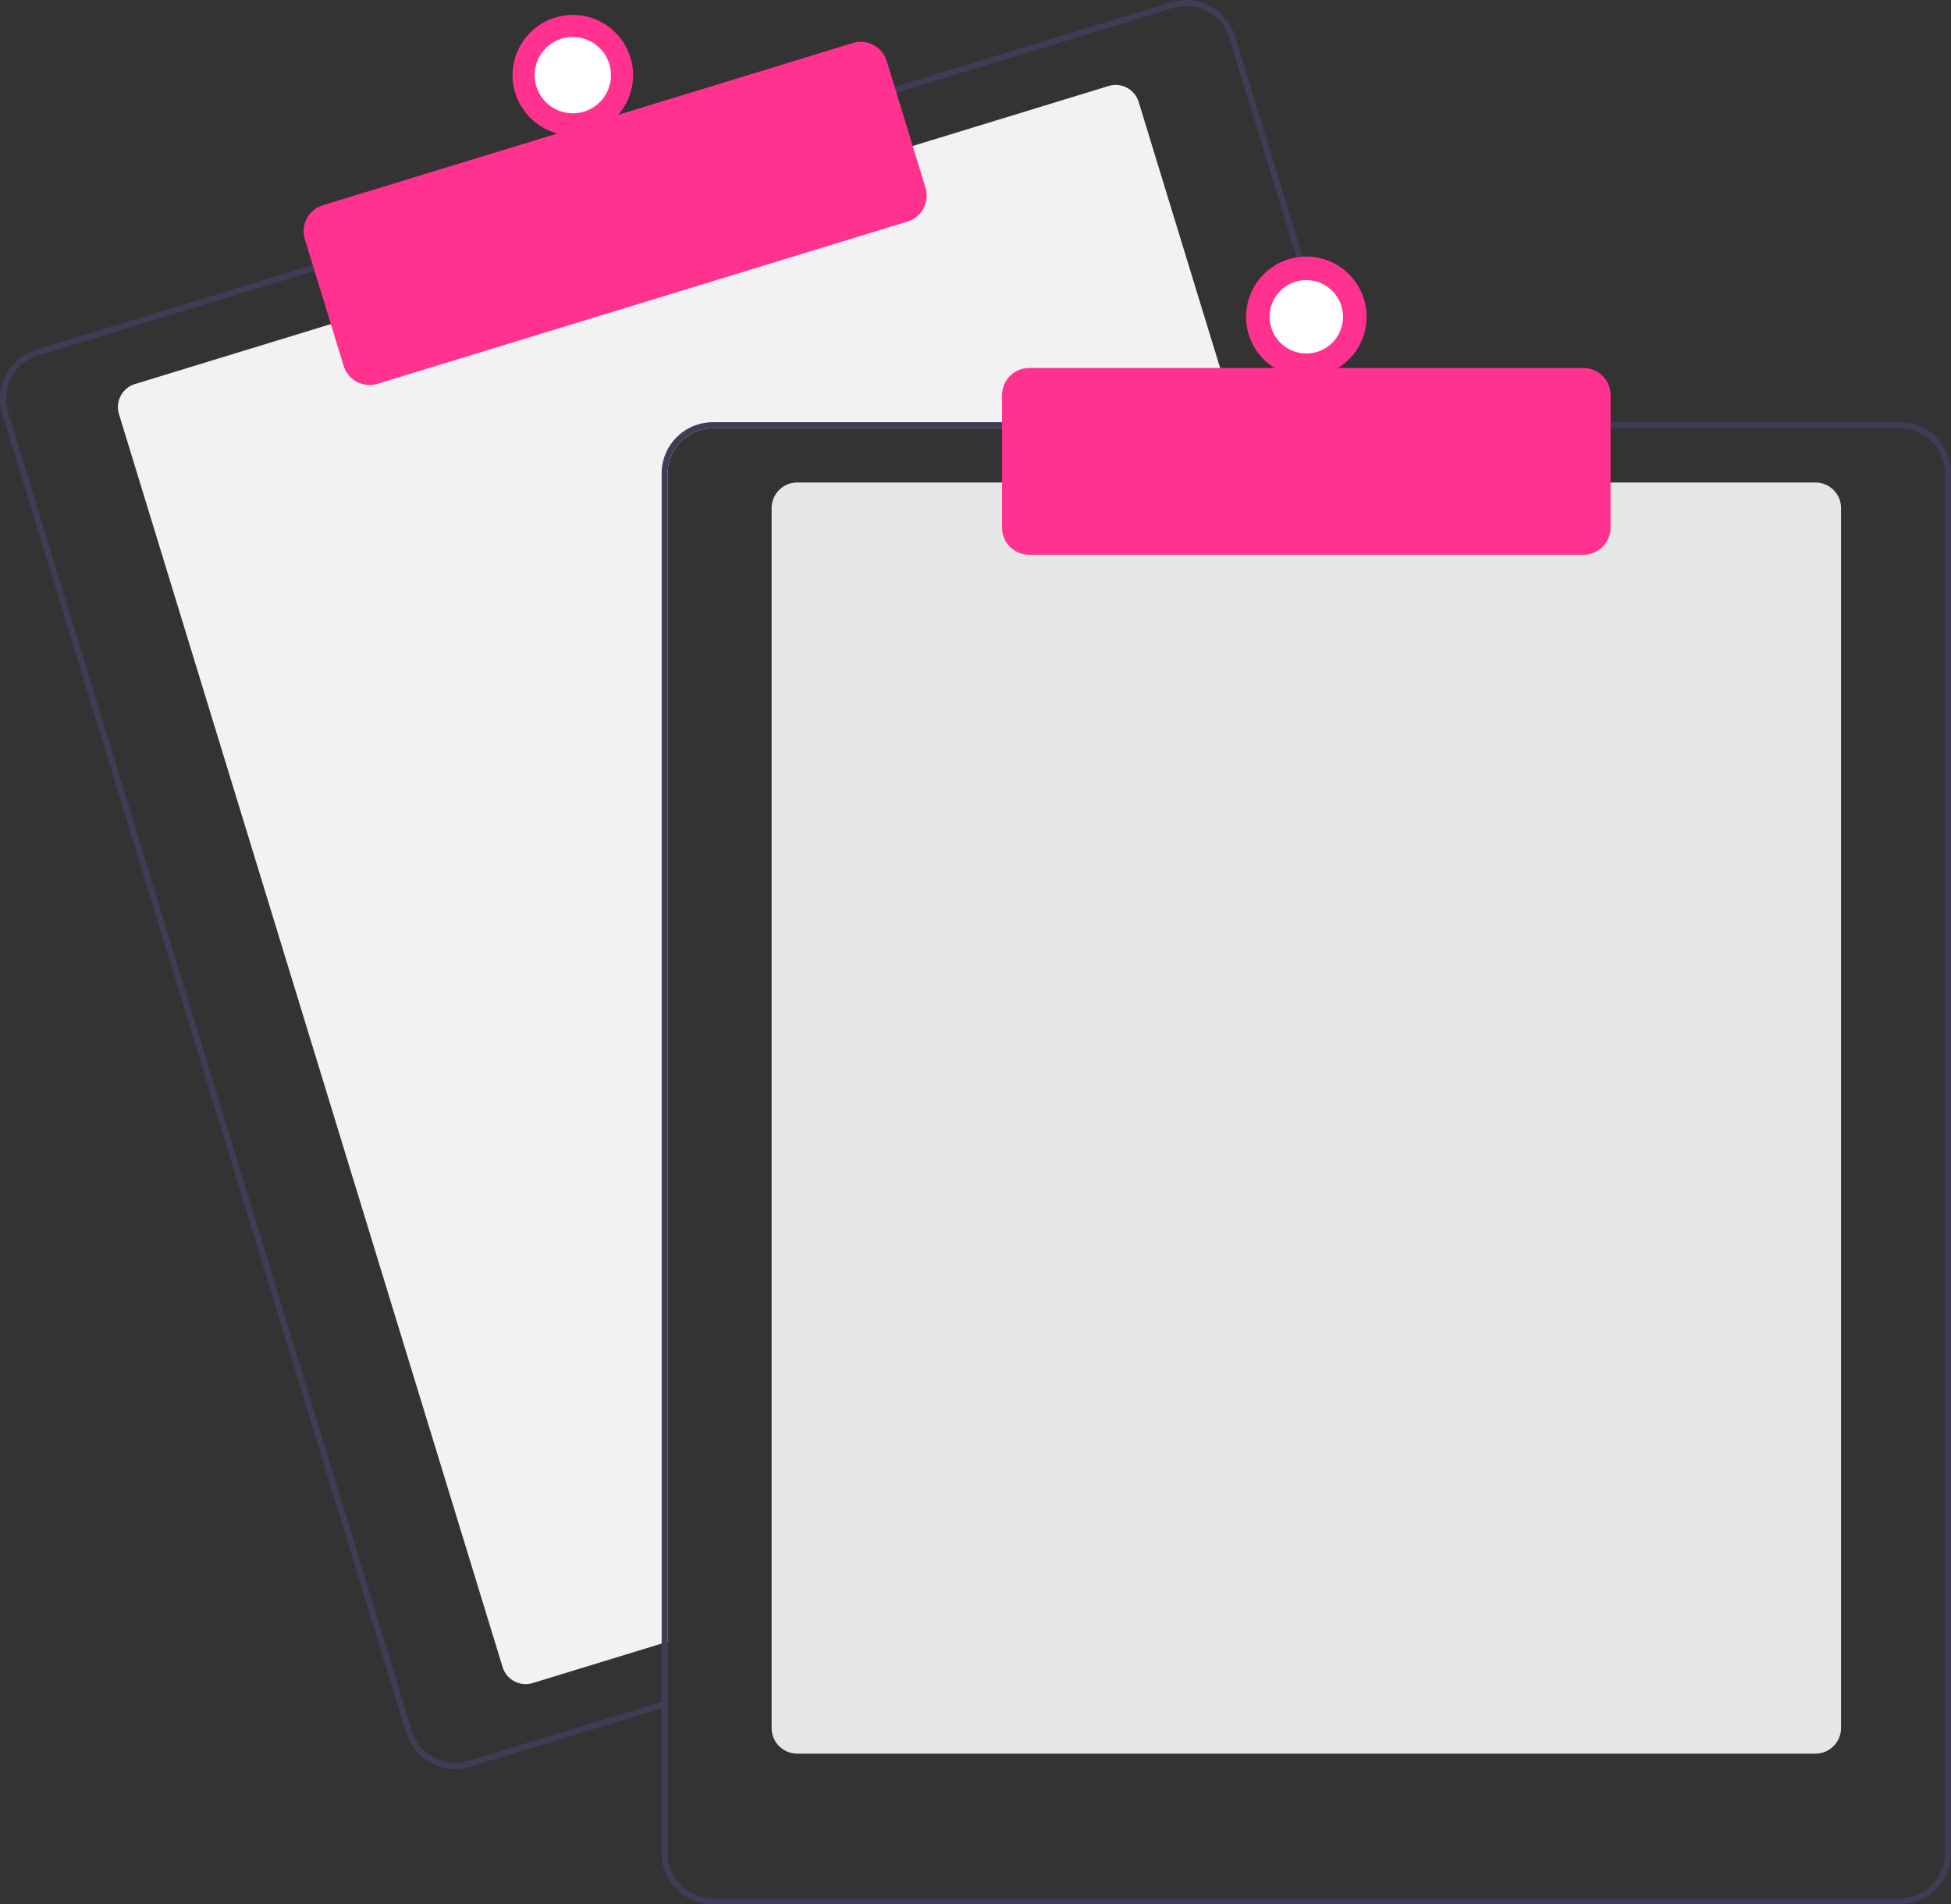 <svg xmlns="http://www.w3.org/2000/svg" width="647.636" height="632.174" xmlns:v="https://vecta.io/nano"><rect width="100%" height="100%" fill="#333333" stroke="none"/><path d="M411.146 142.174h-174.51a15.02 15.02 0 0 0-15 15v387.85l-2 .61-42.81 13.11a8.01 8.01 0 0 1-9.99-5.31l-127.34-415.95c-1.29-4.225 1.086-8.696 5.31-9.99l65.97-20.2 191.25-58.54 65.97-20.2a7.99 7.99 0 0 1 9.99 5.3l32.55 106.32z" fill="#f2f2f2"/><path d="M449.226 140.174l-39.23-128.14c-1.318-4.312-4.296-7.923-8.278-10.039S393.077-.567 388.766.754l-92.75 28.39-191.24 58.55-92.75 28.4a17.02 17.02 0 0 0-11.28 21.23l134.08 437.93a17.03 17.03 0 0 0 16.26 12.03 16.79 16.79 0 0 0 4.97-.75l63.58-19.46 2-.62v-2.09l-2 .61-64.17 19.65c-7.919 2.414-16.297-2.037-18.73-9.95L2.667 136.734a14.98 14.98 0 0 1 9.95-18.73l92.75-28.4 191.24-58.54 92.75-28.4c1.429-.436 2.915-.659 4.41-.66 6.583.015 12.389 4.316 14.32 10.61l39.05 127.56.62 2h2.08z" fill="#3f3d56"/><g fill="#ff328f"><path d="M122.681 127.821c-3.956-.003-7.449-2.585-8.611-6.367l-12.88-42.072a9 9 0 0 1 5.971-11.24l175.939-53.864a9.01 9.01 0 0 1 11.241 5.971l12.88 42.072c1.449 4.752-1.222 9.781-5.971 11.241L125.31 127.426c-.852.261-1.738.395-2.629.395z"/><circle cx="190.154" cy="24.955" r="20"/></g><circle cx="190.154" cy="24.955" r="12.665" fill="#fff"/><path d="M602.636 582.174h-338a8.51 8.51 0 0 1-8.5-8.5v-405a8.51 8.51 0 0 1 8.5-8.5h338a8.51 8.51 0 0 1 8.5 8.5v405a8.51 8.51 0 0 1-8.5 8.5z" fill="#e6e6e6"/><path d="M447.136 140.174h-210.5c-9.383.013-16.987 7.617-17 17v407.8l2-.61v-407.19a15.02 15.02 0 0 1 15-15h211.12zm183.5 0h-394c-9.383.013-16.987 7.617-17 17v458c.013 9.383 7.617 16.987 17 17h394c9.383-.013 16.987-7.617 17-17v-458c-.013-9.383-7.617-16.987-17-17zm15 475a15.02 15.02 0 0 1-15 15h-394a15.02 15.02 0 0 1-15-15v-458a15.02 15.02 0 0 1 15-15h394a15.02 15.02 0 0 1 15 15z" fill="#3f3d56"/><g fill="#ff328f"><path d="M525.636 184.174h-184a9.01 9.01 0 0 1-9-9v-44a9.01 9.01 0 0 1 9-9h184a9.01 9.01 0 0 1 9 9v44a9.01 9.01 0 0 1-9 9z"/><circle cx="433.636" cy="105.174" r="20"/></g><circle cx="433.636" cy="105.174" r="12.182" fill="#fff"/></svg>